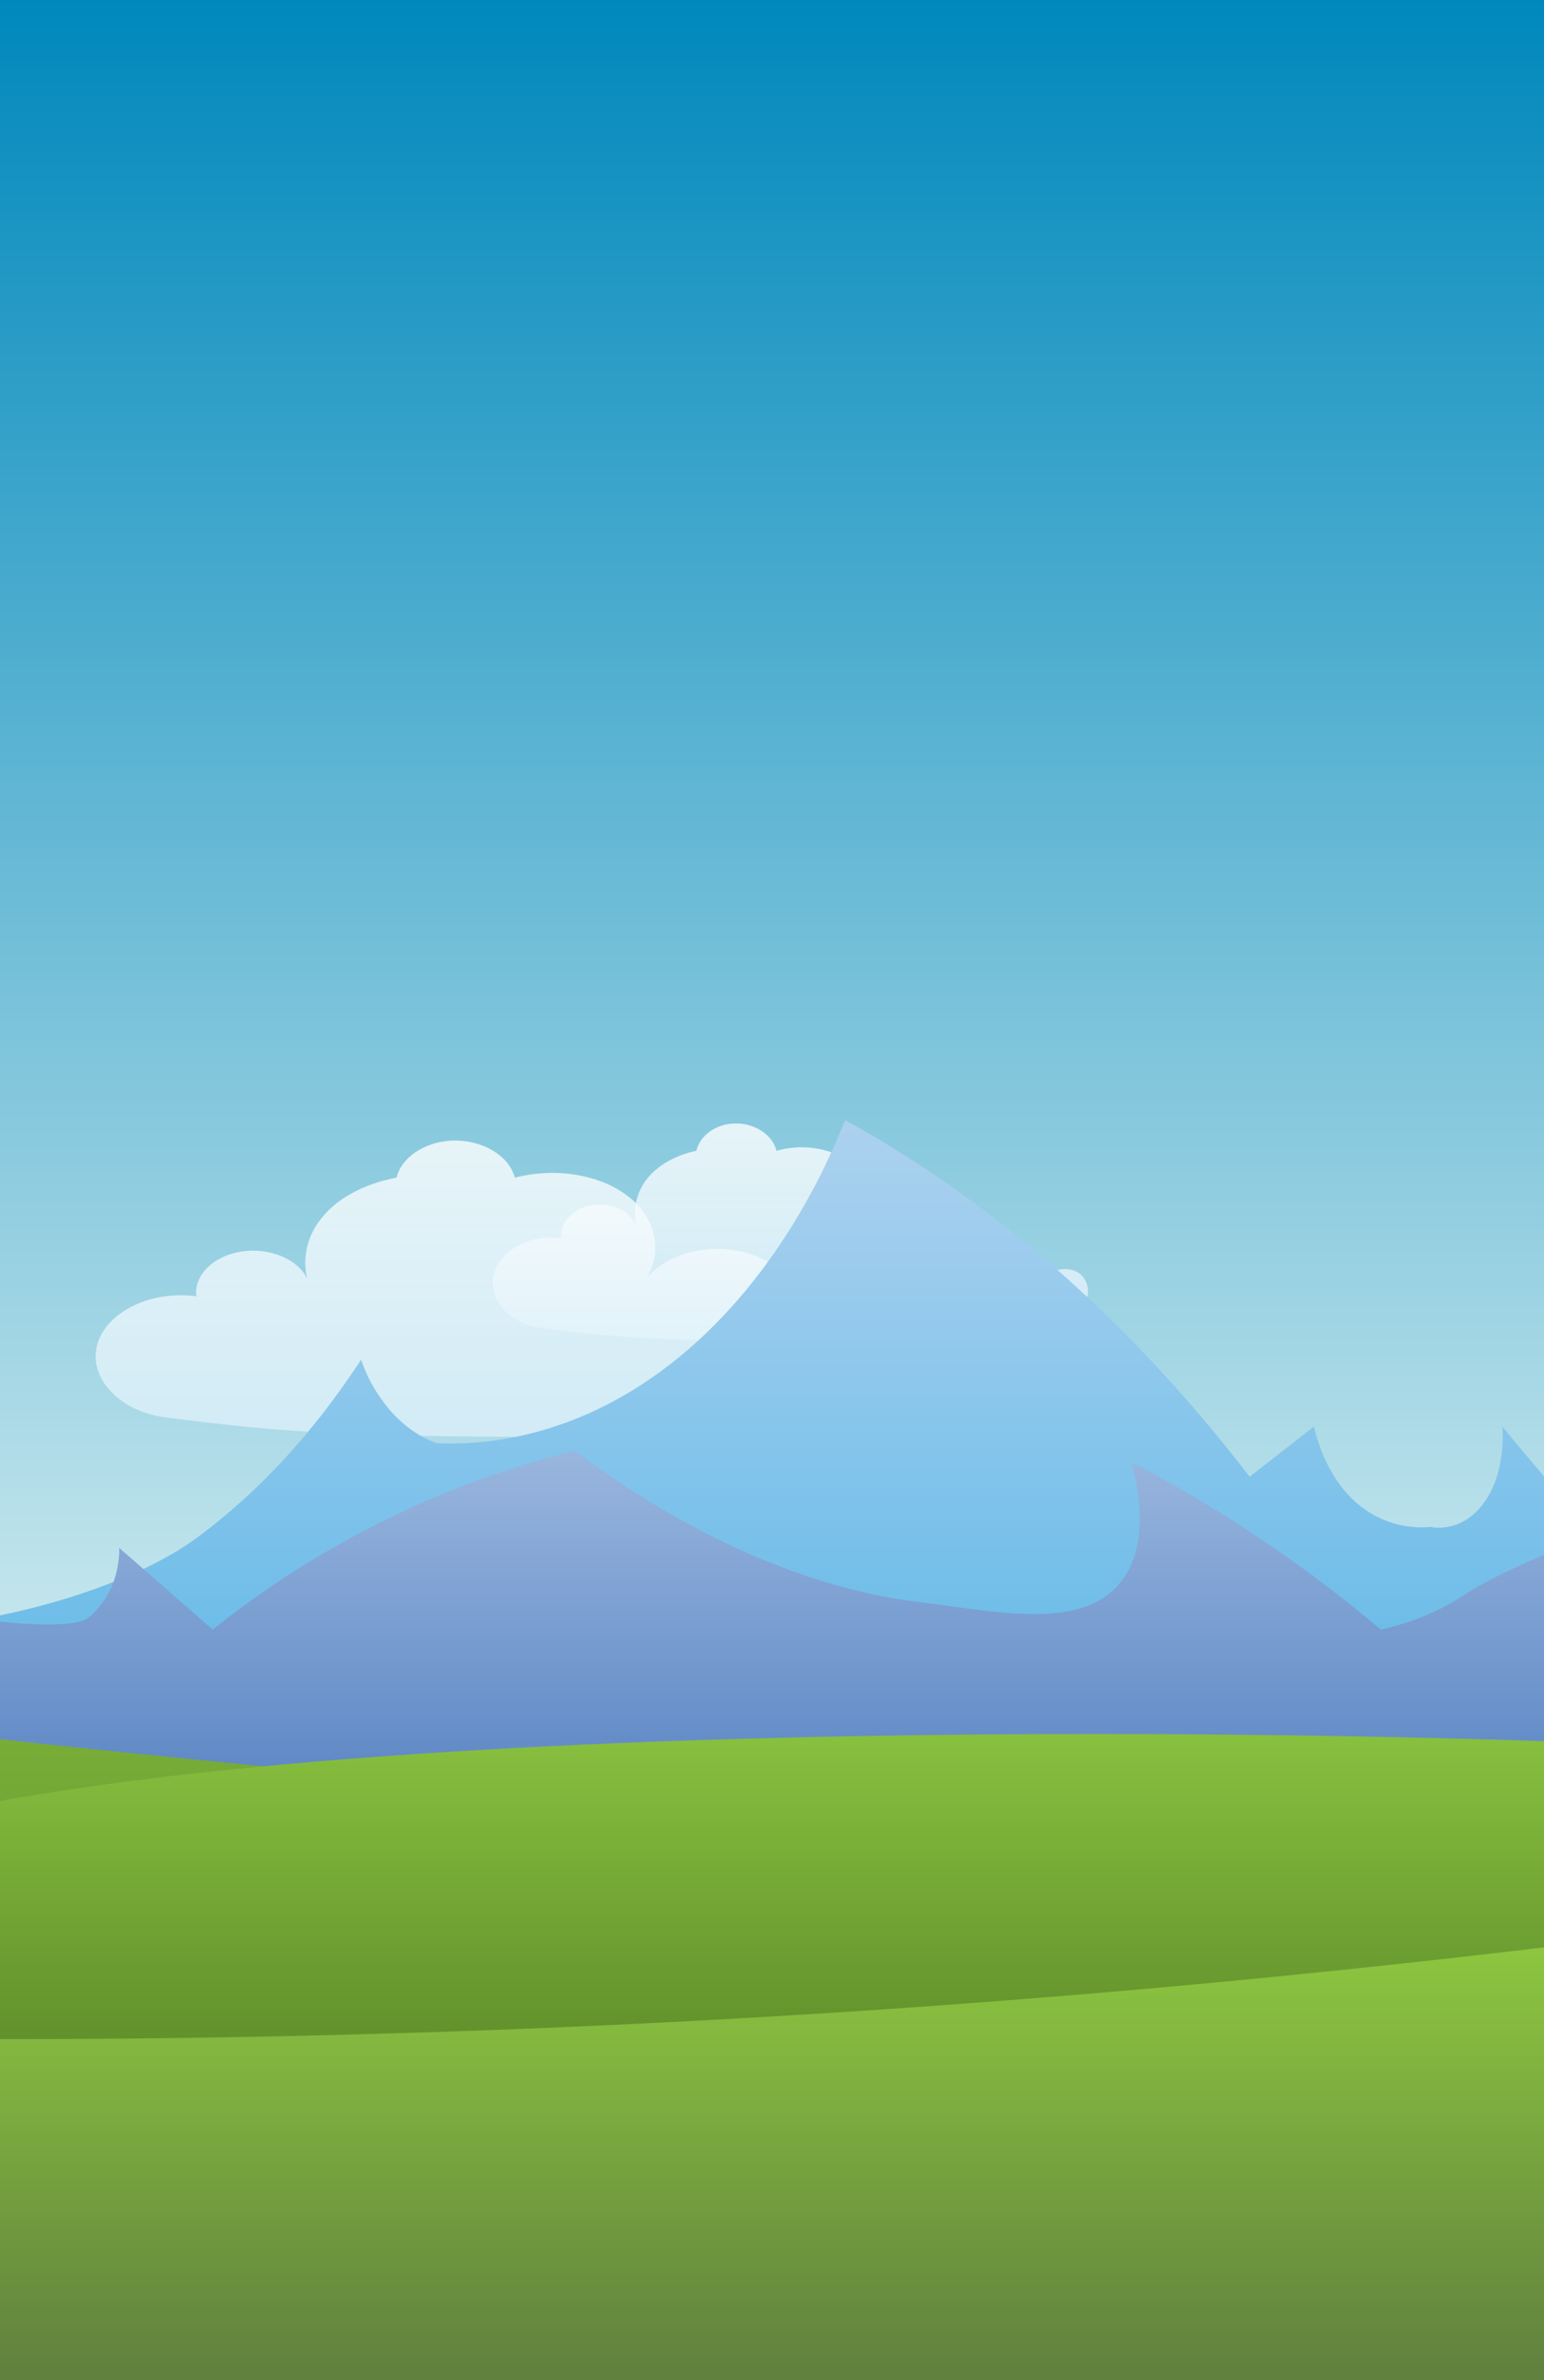 <svg width="375" height="578" viewBox="0 0 375 578" fill="none" xmlns="http://www.w3.org/2000/svg">
<rect x="0" y="0" width="375" height="578" fill="#333333" stroke="none"/>
<g clip-path="url(#clip0_5_3438)">
<path d="M375 0H-374V430.667H375V0Z" fill="url(#paint0_linear_5_3438)"/>
<path opacity="0.79" d="M130.535 322.339C123.253 321.017 118.524 315.256 119.943 309.494C121.361 303.639 128.738 299.578 136.304 300.711C135.831 296.933 139.141 293.439 143.775 292.683C148.409 291.928 153.043 294.006 154.556 297.594C154.272 296.556 153.137 291.267 157.298 286.072C161.459 281.067 167.796 279.744 169.12 279.461C169.971 275.872 173.564 273.133 177.915 272.85C182.832 272.472 187.561 275.306 188.601 279.461C195.789 277.383 203.638 279.178 208.177 283.617C211.96 287.394 212.811 292.683 210.353 297.311C213.284 293.439 218.864 291.456 224.349 292.306C230.023 293.156 234.468 296.744 235.319 301.372C235.603 301.278 241.466 298.728 247.14 301.372C251.207 303.261 253.477 306.944 252.815 310.722C254.99 308.361 258.584 307.606 261.137 308.644C263.69 309.683 264.825 312.894 263.974 315.161C260.853 323.944 227.375 324.983 227.375 324.983C227.375 324.983 206.097 325.833 183.967 325.644C162.973 325.55 152.475 324.7 148.03 324.228C140.843 323.756 134.885 322.906 130.535 322.339Z" fill="url(#paint1_linear_5_3438)"/>
<path opacity="0.79" d="M39.274 344.061C28.493 342.267 21.589 334.428 23.575 326.683C25.656 318.656 36.532 313.272 47.691 314.783C47.029 309.683 51.852 304.961 58.661 303.922C65.47 302.883 72.279 305.717 74.643 310.533C74.265 309.117 72.563 301.939 78.805 294.95C84.857 288.15 94.314 286.356 96.3 285.978C97.53 281.067 102.92 277.478 109.256 277.006C116.538 276.533 123.537 280.311 125.05 285.978C135.642 283.239 147.274 285.506 153.894 291.644C159.473 296.839 160.703 304.017 157.109 310.344C161.459 305.15 169.687 302.411 177.82 303.544C186.237 304.678 192.762 309.589 193.992 315.822C194.37 315.633 203.07 312.233 211.487 315.822C217.445 318.372 220.755 323.378 219.904 328.572C223.119 325.361 228.51 324.322 232.198 325.739C236.076 327.156 237.683 331.5 236.454 334.617C231.82 346.517 182.454 347.933 182.359 347.933C182.359 347.933 151.057 349.067 118.335 348.878C87.41 348.689 71.901 347.556 65.281 346.989C54.5 346.044 45.61 344.911 39.274 344.061Z" fill="url(#paint2_linear_5_3438)"/>
<path d="M375 358.511C371.595 354.45 368.191 350.483 364.881 346.422C364.976 347.367 365.827 357.944 360.058 365.406C354.856 372.111 348.331 370.978 347.385 370.789C345.399 370.978 333.483 372.017 324.972 359.928C321.662 355.206 319.96 350.011 319.109 346.422L303.505 358.606C289.886 340.85 271.823 320.544 249.032 301.75C233.333 288.906 218.485 279.272 205.246 272C200.517 283.994 187.75 312.044 162.5 331.5C138.479 350.011 115.971 350.861 106.135 350.483C103.204 349.444 97.529 346.8 92.517 339.622C90.153 336.317 88.64 332.917 87.694 330.178C79.75 342.361 66.794 359.456 47.785 373.433C25.088 390.244 -23.994 399.028 -30.046 392.417C-38.179 383.35 -37.896 369.561 -37.801 368.05C-45.556 377.494 -53.405 387.033 -61.16 396.478C-72.225 384.106 -87.073 369.844 -105.892 357.283C-122.915 345.856 -138.708 338.772 -151.57 334.333C-162.729 346.139 -197.058 380.328 -238.102 387.128C-256.732 390.244 -277.916 397.044 -287.657 380.328C-295.317 367.389 -292.385 347.367 -290.589 338.394C-305.625 349.35 -321.797 363.044 -338.252 380.328C-343.359 385.711 -348.277 391.189 -352.816 396.572C-358.396 394.872 -373.622 384.578 -373.622 384.578L-374 461.172C-374 461.172 123.064 458.528 375 457.206" fill="url(#paint3_linear_5_3438)"/>
<path d="M-374 370.506C-370.217 367.294 -366.434 363.989 -362.557 360.778C-362.652 361.439 -363.503 368.806 -357.828 374C-352.722 378.628 -346.385 377.872 -345.534 377.778C-343.548 377.967 -332.011 378.628 -323.783 370.222C-320.568 366.917 -318.96 363.328 -318.109 360.778C-313.096 363.611 -307.99 366.444 -302.977 369.278C-289.738 356.811 -272.147 342.644 -250.018 329.611C-234.792 320.639 -220.323 313.933 -207.461 308.833C-202.827 317.239 -190.438 336.789 -165.85 350.389C-142.491 363.328 -120.645 363.894 -110.999 363.611C-108.162 362.856 -102.582 361.061 -97.759 356.056C-95.489 353.694 -93.976 351.333 -93.03 349.444C-85.37 357.944 -72.698 369.844 -54.256 379.667C-32.221 391.378 15.537 397.611 21.4 392.889C29.25 386.561 28.966 376.928 28.966 375.889L51.663 395.722C62.444 387.128 76.913 377.117 95.165 368.333C111.715 360.306 127.036 355.394 139.613 352.278C150.489 360.494 183.873 384.389 223.781 389.111C241.939 391.283 262.461 396.1 272.013 384.389C279.389 375.322 276.552 361.439 274.85 355.111C289.508 362.761 305.207 372.3 321.189 384.389C326.201 388.167 330.93 391.944 335.375 395.722C340.86 394.494 348.142 392.228 355.613 387.317C363.557 382.122 375 377.683 375.095 377.494V441.056L-374 438.222" fill="url(#paint4_linear_5_3438)"/>
<path d="M-373.527 394.683C-355.37 386.561 -332.578 378.628 -305.909 374.283C-229.78 361.817 -177.766 387.506 -93.125 408C-53.122 417.633 1.635 422.922 111.148 433.5C227.47 444.739 375 452.956 375 452.956V489.222C375 489.222 -361.99 521.522 -374 524.544L-373.527 394.683Z" fill="url(#paint5_linear_5_3438)"/>
<path d="M-373.527 427.739C-307.422 447.478 -192.708 478.361 -57.661 450.5C-43.381 447.572 -48.298 448.044 -22.67 442C101.691 412.533 375 422.828 375 422.828C375 422.828 375 513.967 375 513.306C375 512.644 -133.128 611.433 -372.392 471.183C-373.905 439.828 -372.581 468.161 -373.338 433.5C-373.433 431.706 -373.433 429.817 -373.527 427.739Z" fill="url(#paint6_linear_5_3438)"/>
<path d="M375 472.883C264.731 486.106 140.37 495.078 4.094 495.172C-134.642 495.267 -261.177 486.294 -373.054 472.883V578.094H375V472.883Z" fill="url(#paint7_linear_5_3438)"/>
</g>
<defs>
<linearGradient id="paint0_linear_5_3438" x1="0.5" y1="-0.026" x2="0.5" y2="430.638" gradientUnits="userSpaceOnUse">
<stop stop-color="#0088BC"/>
<stop offset="0.995" stop-color="#D5EEF1"/>
</linearGradient>
<linearGradient id="paint1_linear_5_3438" x1="192.034" y1="272.888" x2="192.034" y2="325.805" gradientUnits="userSpaceOnUse">
<stop stop-color="white"/>
<stop offset="0.995" stop-color="#DBEFF9"/>
</linearGradient>
<linearGradient id="paint2_linear_5_3438" x1="130.005" y1="277.006" x2="130.005" y2="348.84" gradientUnits="userSpaceOnUse">
<stop stop-color="white"/>
<stop offset="0.995" stop-color="#DBEFF9"/>
</linearGradient>
<linearGradient id="paint3_linear_5_3438" x1="0.5" y1="271.972" x2="0.5" y2="461.219" gradientUnits="userSpaceOnUse">
<stop stop-color="#ADD1EF"/>
<stop offset="0.995" stop-color="#4DB3E6"/>
</linearGradient>
<linearGradient id="paint4_linear_5_3438" x1="0.5" y1="308.805" x2="0.5" y2="441.018" gradientUnits="userSpaceOnUse">
<stop stop-color="#BACFEB"/>
<stop offset="1" stop-color="#5783C3"/>
</linearGradient>
<linearGradient id="paint5_linear_5_3438" x1="0.5" y1="371.006" x2="0.5" y2="524.497" gradientUnits="userSpaceOnUse">
<stop stop-color="#88C03F"/>
<stop offset="0.967" stop-color="#5C892A"/>
</linearGradient>
<linearGradient id="paint6_linear_5_3438" x1="0.746" y1="421.09" x2="0.746" y2="546.437" gradientUnits="userSpaceOnUse">
<stop stop-color="#88C03F"/>
<stop offset="0.997" stop-color="#48701F"/>
</linearGradient>
<linearGradient id="paint7_linear_5_3438" x1="0.973" y1="472.864" x2="0.973" y2="578.028" gradientUnits="userSpaceOnUse">
<stop stop-color="#8DC63F"/>
<stop offset="0.969" stop-color="#61823E"/>
</linearGradient>
<clipPath id="clip0_5_3438">
<rect width="749" height="578" fill="white" transform="translate(-374)"/>
</clipPath>
</defs>
</svg>
